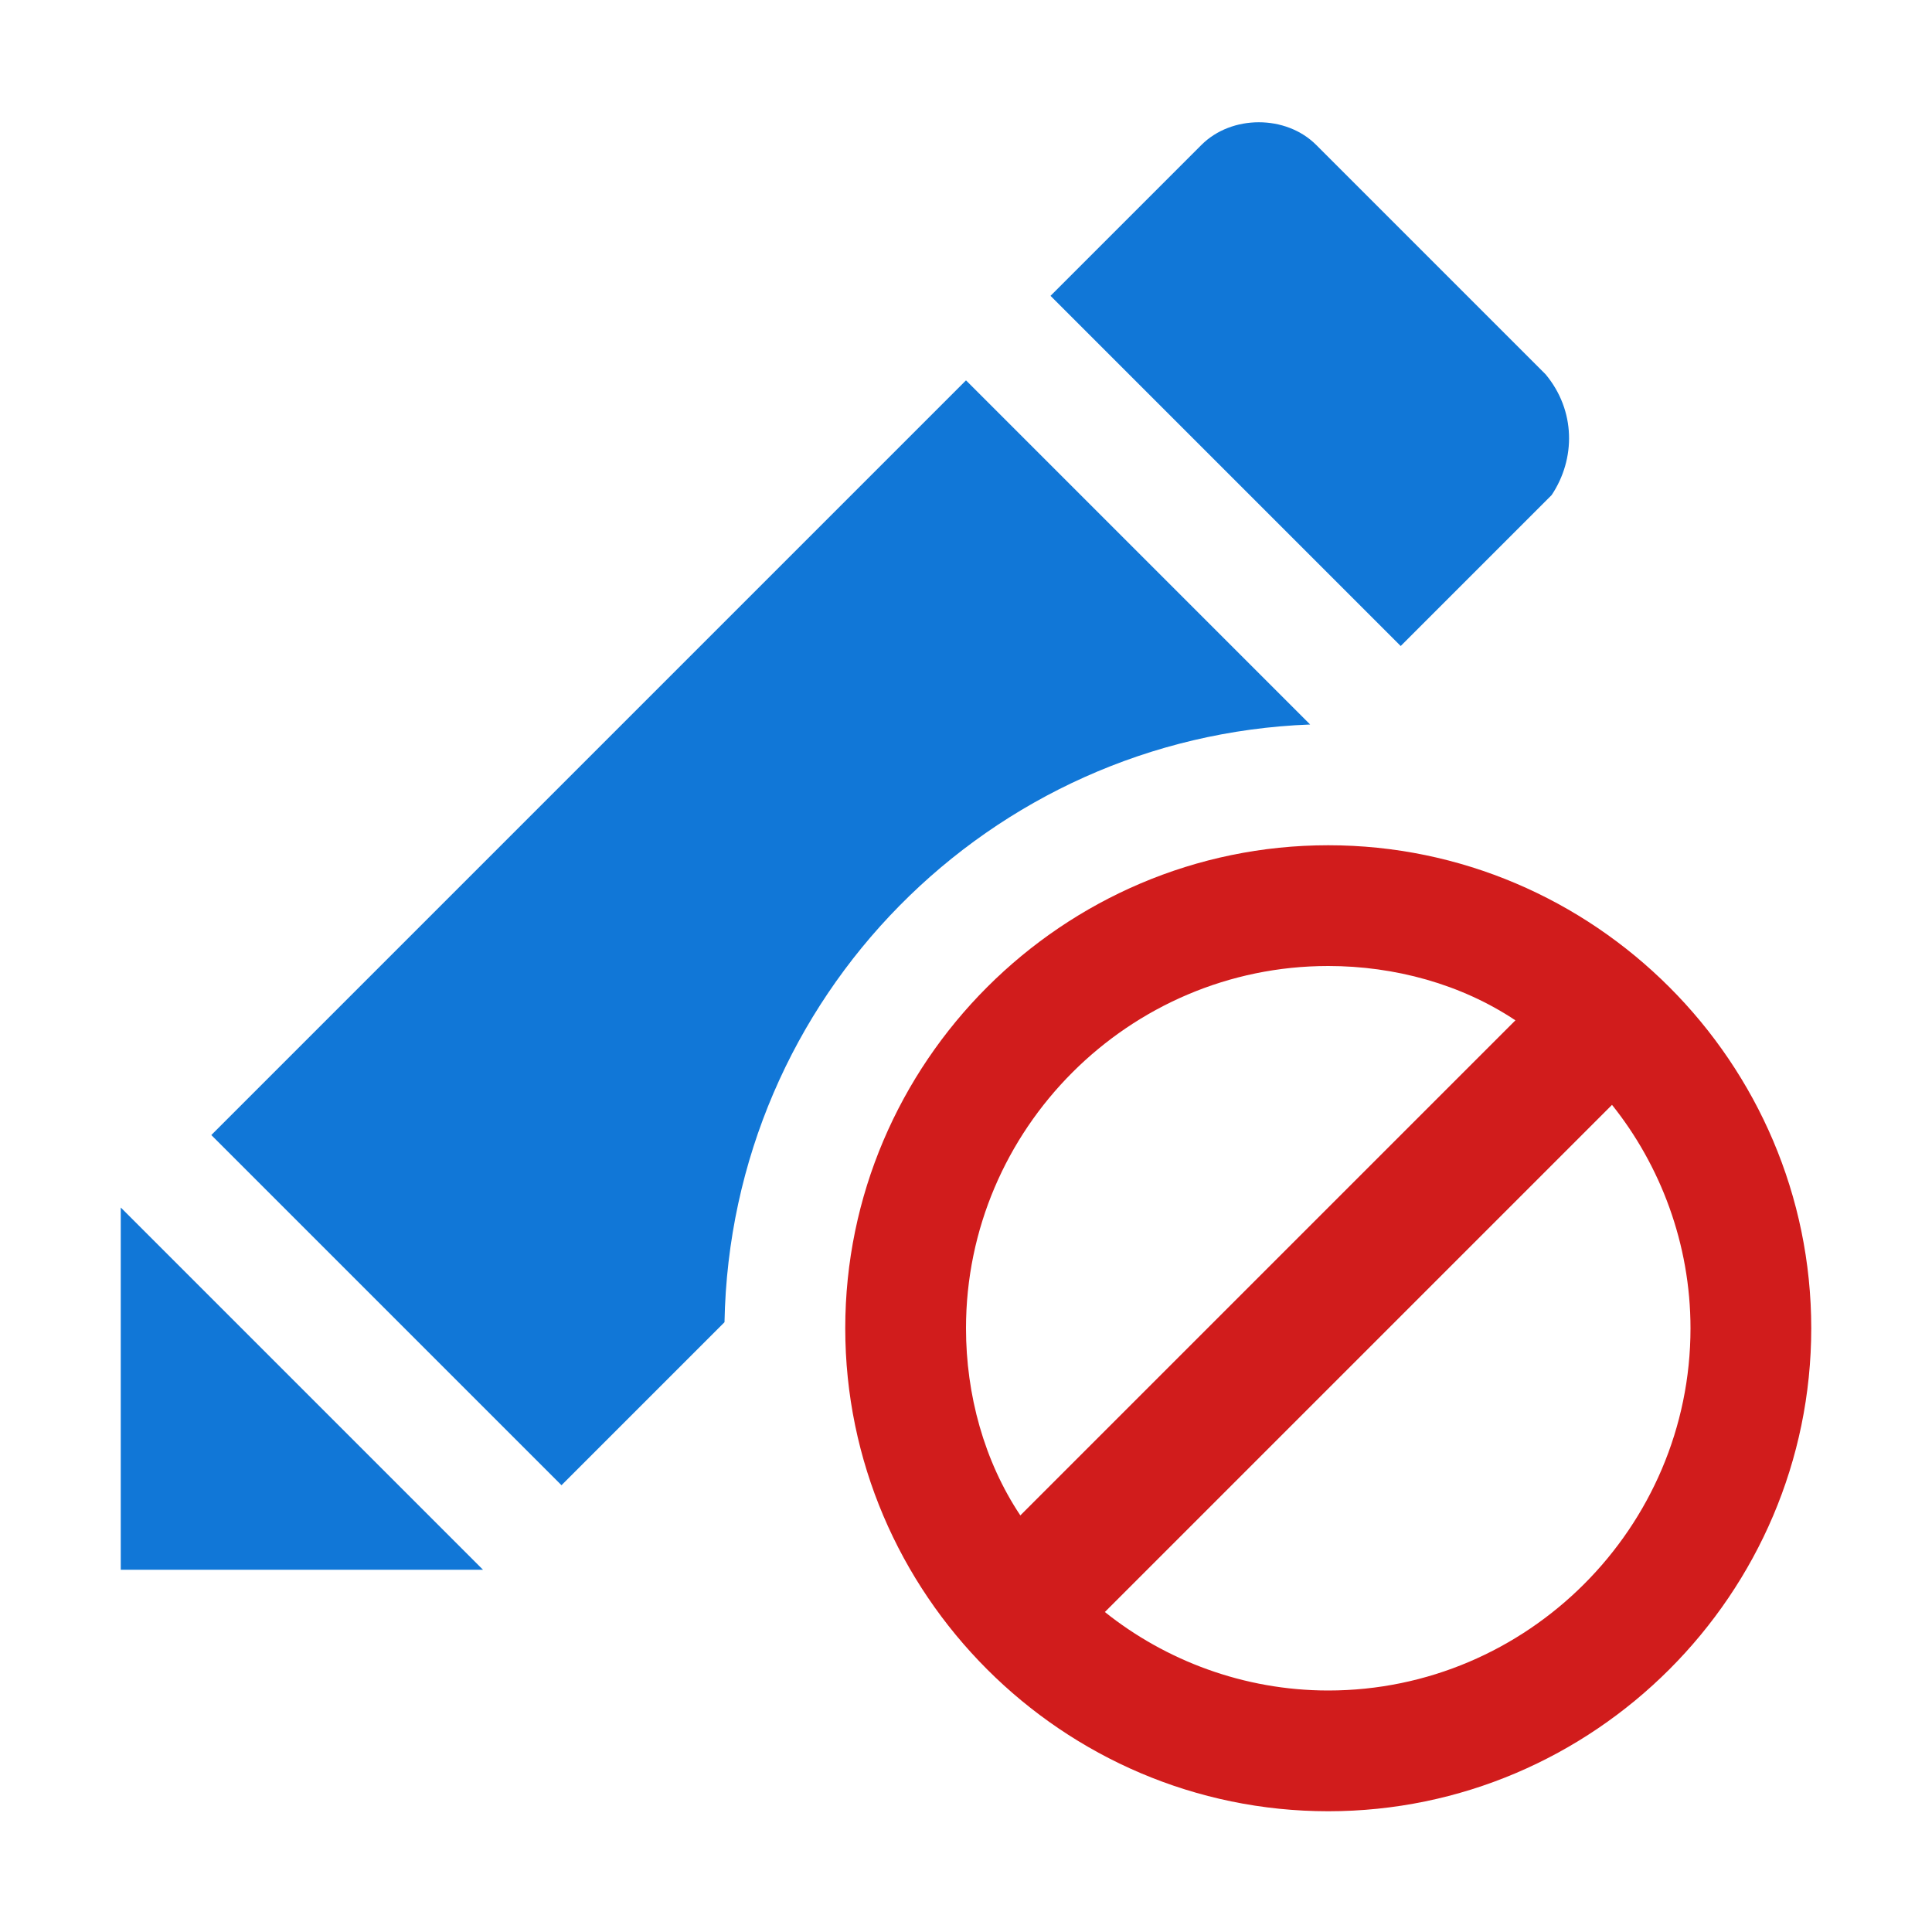 <?xml version="1.0" encoding="utf-8"?>
<!-- Generator: Adobe Illustrator 21.1.0, SVG Export Plug-In . SVG Version: 6.00 Build 0)  -->
<svg version="1.1" id="Layer_1" xmlns="http://www.w3.org/2000/svg" xmlns:xlink="http://www.w3.org/1999/xlink" x="0px" y="0px"
	 viewBox="0 0 32 32" style="enable-background:new 0 0 32 32;" xml:space="preserve">
<style type="text/css">
	.Blue{fill:#1177D7;}
	.Red{fill:#D11C1C;}
</style>
<path class="Blue" d="M25.6,6.2l-3.8-3.8c-0.5-0.5-1.4-0.5-1.9,0l-2.5,2.5l5.8,5.8l2.5-2.5C26.1,7.6,26.1,6.8,25.6,6.2z"/>
<polygon class="Blue" points="2,26 8,26 2,20 "/>
<path class="Blue" d="M21.7,12L16,6.3L3.5,18.8l5.8,5.8l2.7-2.7C12.1,16.5,16.4,12.2,21.7,12z"/>
<path class="Red" d="M22,14c-4.4,0-8,3.6-8,8s3.6,8,8,8s8-3.6,8-8S26.4,14,22,14z M22,16c1.1,0,2.2,0.3,3.1,0.9l-8.2,8.2
	c-0.6-0.9-0.9-2-0.9-3.1C16,18.7,18.7,16,22,16z M22,28c-1.4,0-2.7-0.5-3.7-1.3l8.4-8.4c0.8,1,1.3,2.3,1.3,3.7
	C28,25.3,25.3,28,22,28z"/>
</svg>
